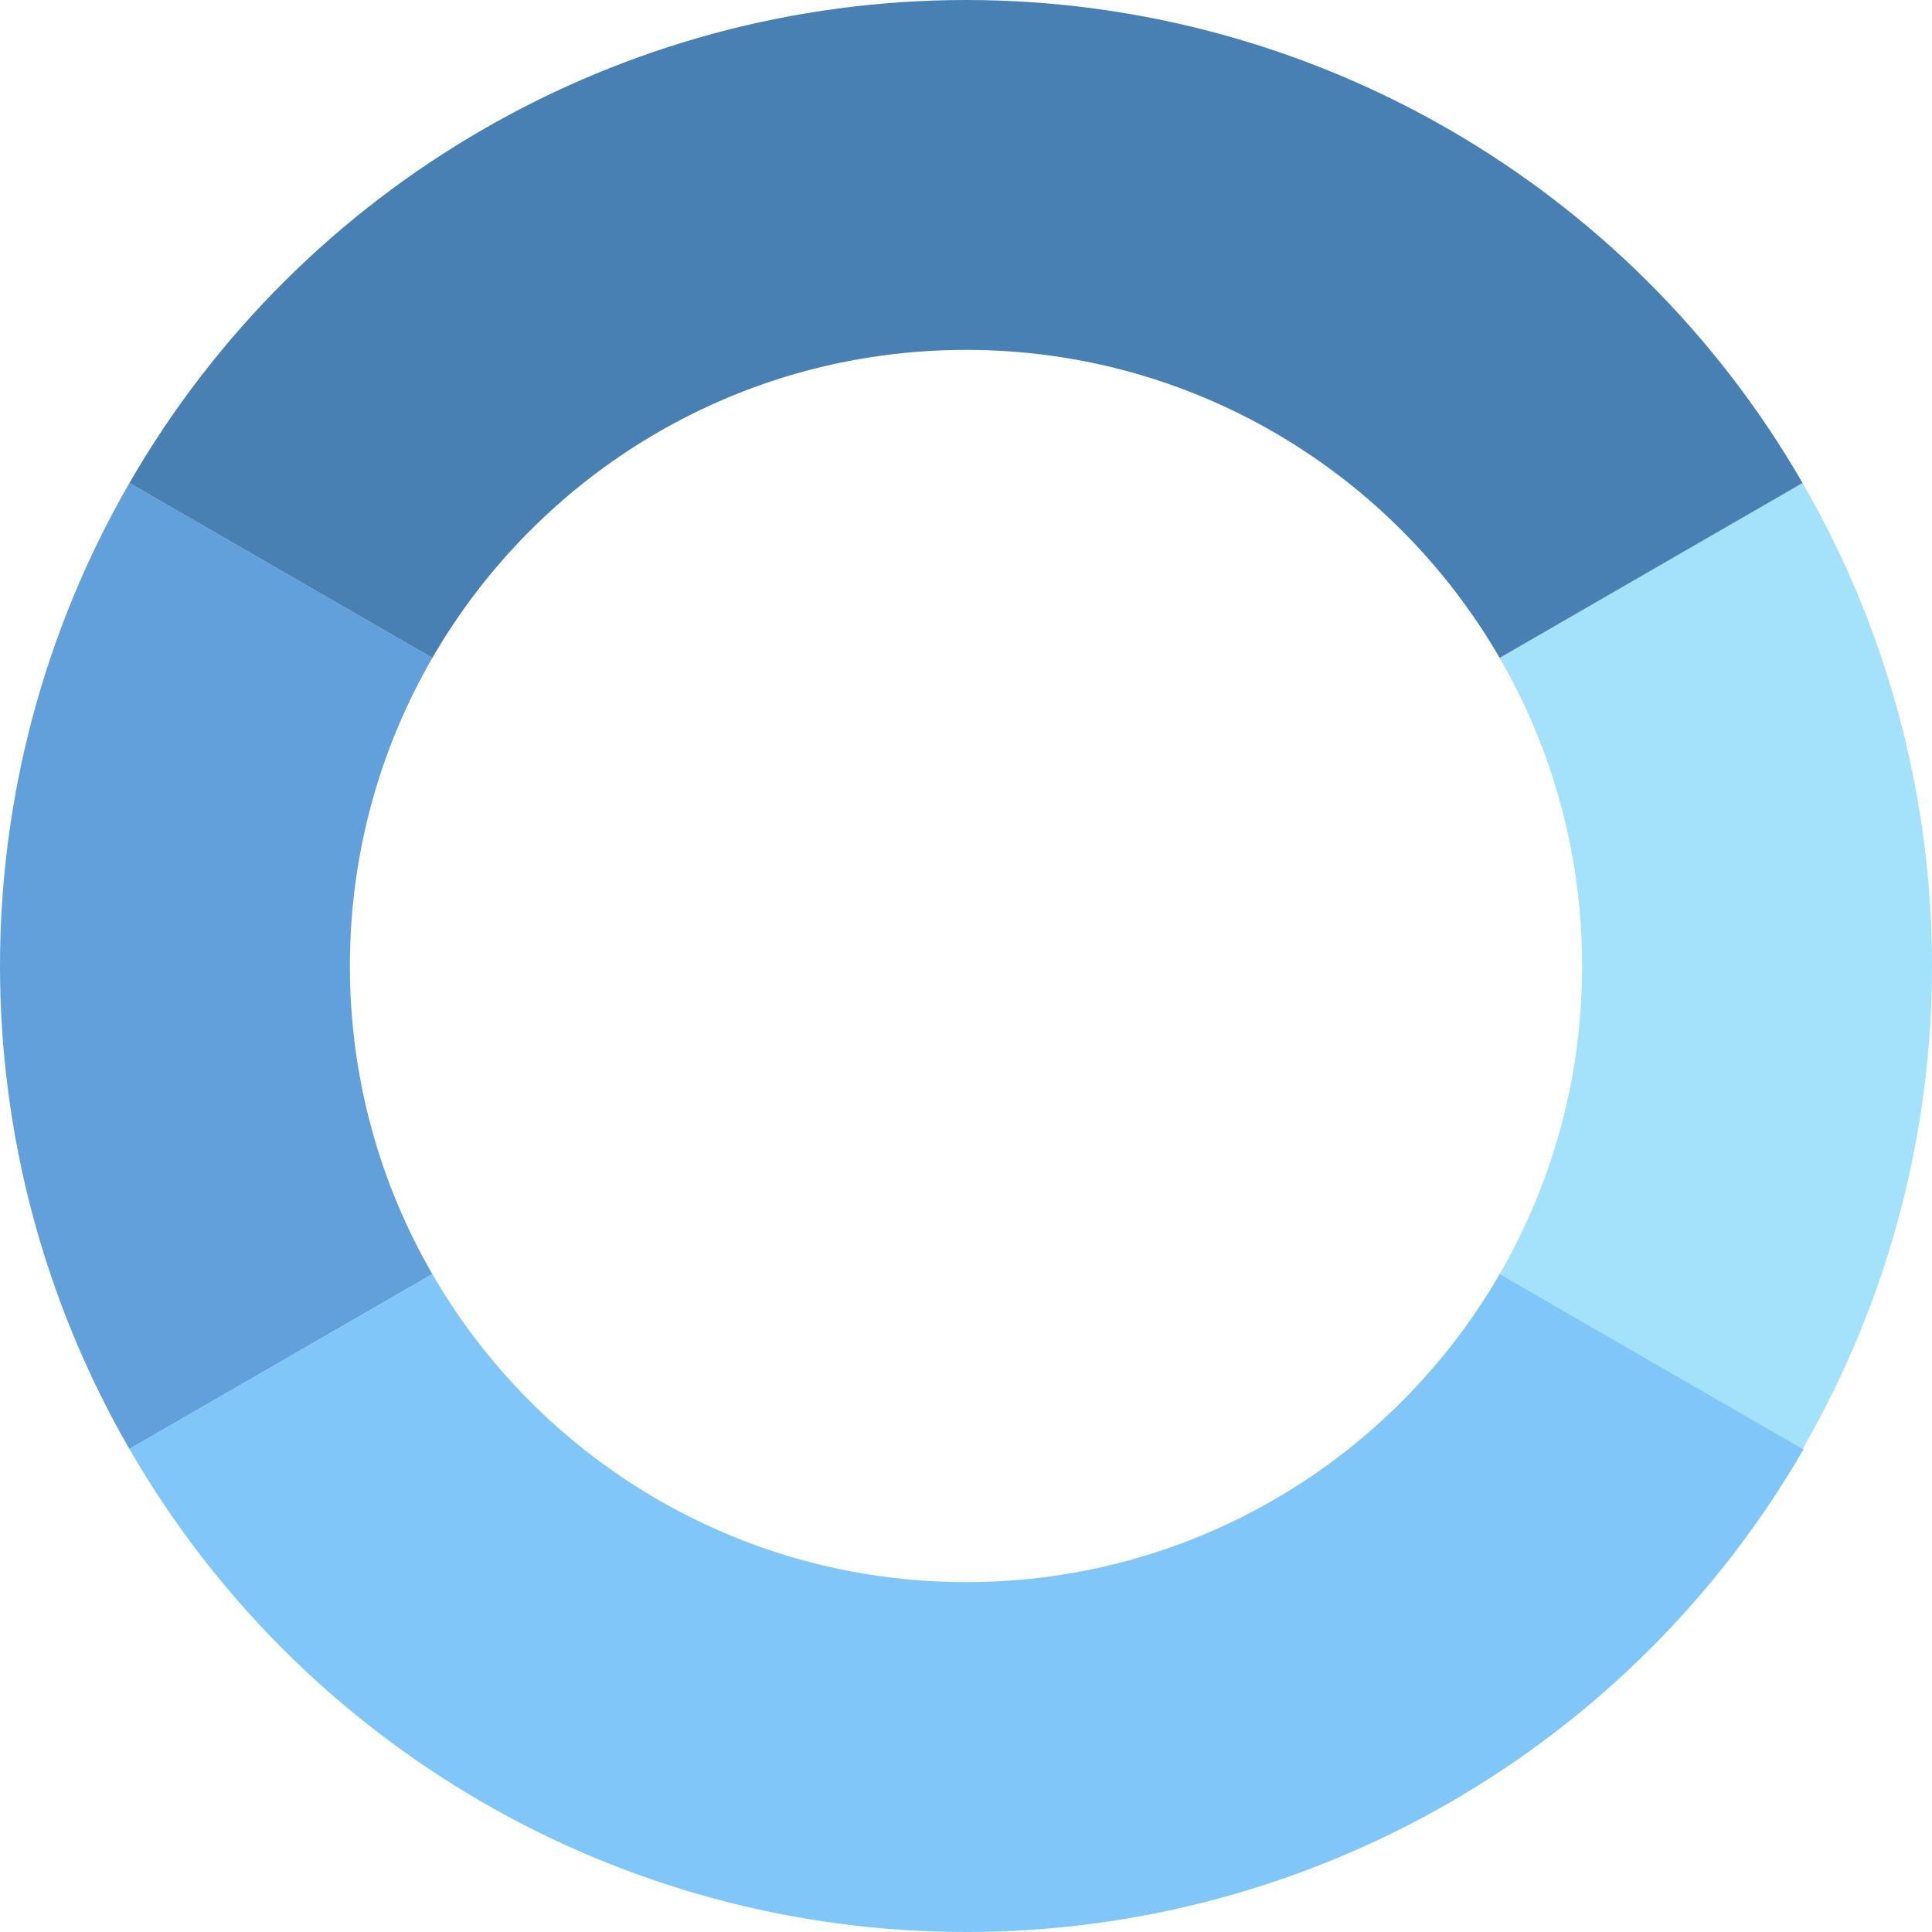 <svg width="300" height="300" viewBox="0 0 300 300" fill="none" xmlns="http://www.w3.org/2000/svg">
<path fill-rule="evenodd" clip-rule="evenodd" d="M67.134 102.157L20.096 75C-6.699 121.41 -6.699 178.59 20.096 225L67.134 197.843C58.991 183.769 54.331 167.429 54.331 150C54.331 132.571 58.991 116.231 67.134 102.157Z" fill="#61A0DB"/>
<path fill-rule="evenodd" clip-rule="evenodd" d="M67.134 197.842L20.096 224.999C46.891 271.409 96.41 299.999 150 299.999V245.668C114.592 245.668 83.677 226.433 67.134 197.842Z" fill="#81C6F8"/>
<path fill-rule="evenodd" clip-rule="evenodd" d="M232.894 197.795C216.358 226.413 185.428 245.669 150 245.669V300C203.662 300 253.247 271.411 280.078 225L232.894 197.795Z" fill="#81C6F8"/>
<path fill-rule="evenodd" clip-rule="evenodd" d="M232.866 197.843C241.009 183.769 245.669 167.429 245.669 150C245.669 132.571 241.009 116.231 232.866 102.157L279.904 75C306.699 121.41 306.699 178.59 279.904 225L232.866 197.843Z" fill="#A4E1FB"/>
<path fill-rule="evenodd" clip-rule="evenodd" d="M150 54.331C185.408 54.331 216.323 73.566 232.866 102.157L279.904 75C253.109 28.59 203.59 0 150 0V54.331Z" fill="#4980B3"/>
<path fill-rule="evenodd" clip-rule="evenodd" d="M150 54.331C114.592 54.331 83.677 73.566 67.134 102.157L20.096 75C46.891 28.59 96.41 0 150 0V54.331Z" fill="#4980B3"/>
</svg>
